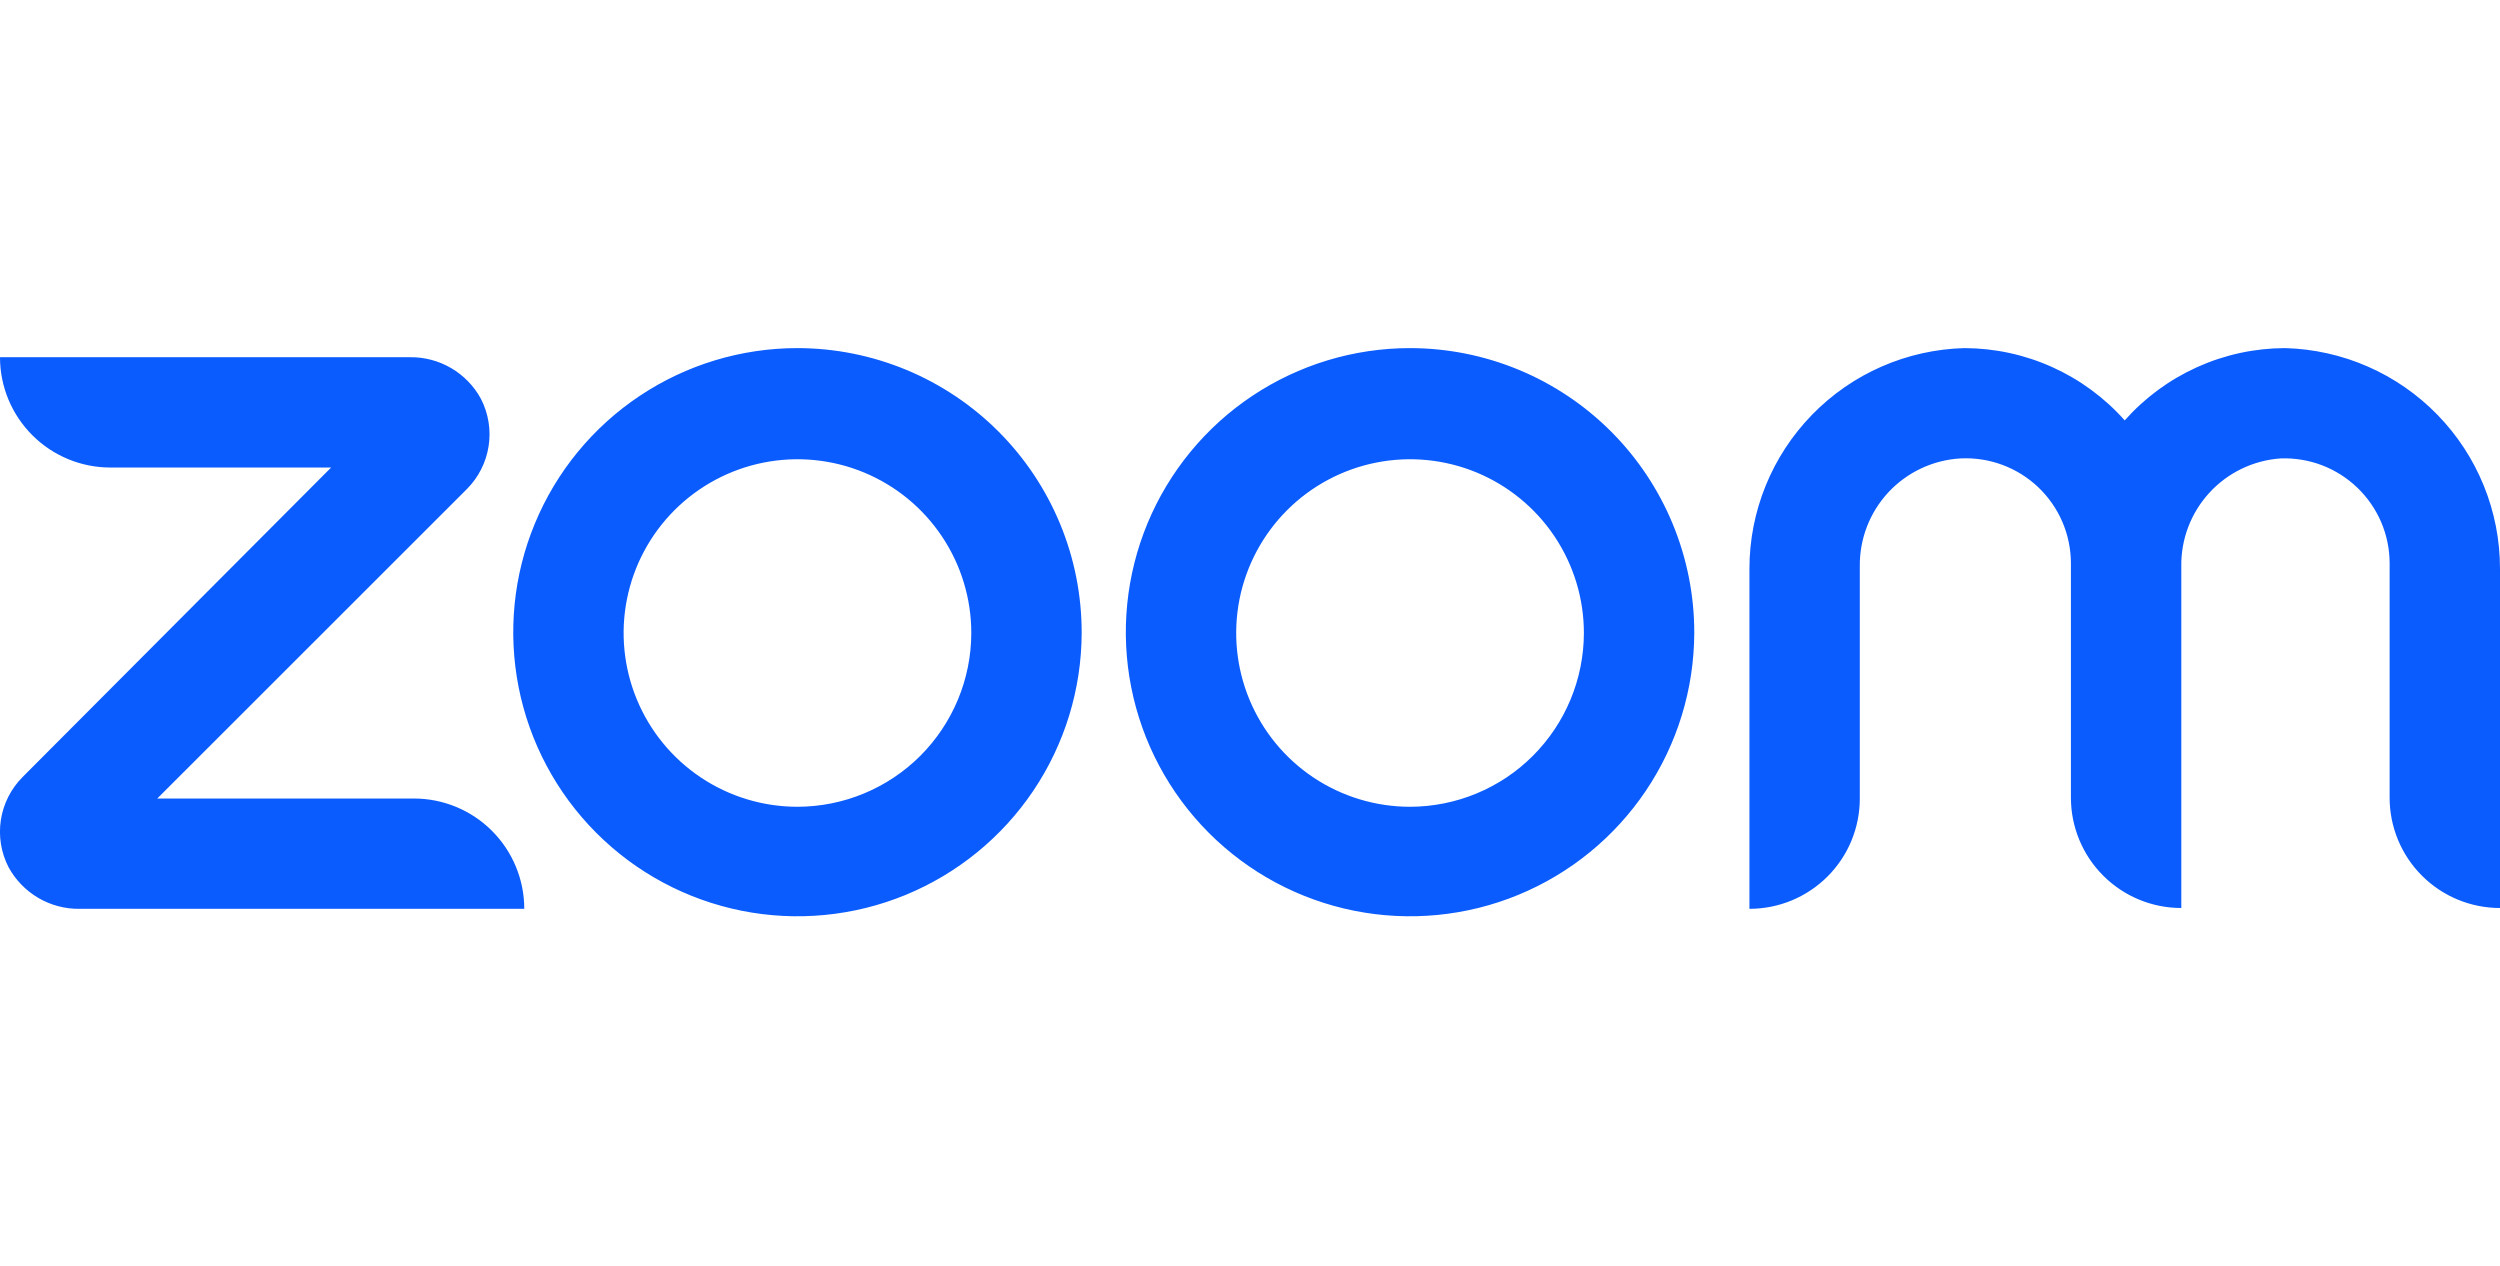 <svg width="79" height="40" viewBox="0 0 79 40" fill="none" xmlns="http://www.w3.org/2000/svg">
<g clip-path="url(#clip0_8445_1359)">
<path d="M16.567 28.719H2.52C2.061 28.726 1.608 28.607 1.212 28.375C0.815 28.142 0.49 27.807 0.27 27.403C0.033 26.942 -0.052 26.418 0.028 25.906C0.108 25.394 0.349 24.92 0.715 24.553L10.463 14.774H3.488C2.563 14.774 1.676 14.407 1.022 13.753C0.367 13.099 -6.90971e-05 12.212 -6.90971e-05 11.288H12.949C13.408 11.281 13.86 11.4 14.257 11.632C14.653 11.864 14.979 12.2 15.198 12.604C15.435 13.065 15.52 13.589 15.44 14.101C15.36 14.613 15.12 15.087 14.754 15.454L4.97 25.233H13.079C14.004 25.233 14.892 25.6 15.546 26.254C16.2 26.908 16.567 27.795 16.567 28.719ZM72.207 11C71.25 11.003 70.303 11.207 69.43 11.601C68.557 11.995 67.777 12.568 67.141 13.284C66.505 12.568 65.725 11.995 64.852 11.601C63.979 11.207 63.033 11.003 62.075 11C60.257 11.048 58.529 11.803 57.261 13.106C55.992 14.408 55.282 16.155 55.282 17.973V28.719C55.74 28.719 56.194 28.629 56.617 28.454C57.04 28.279 57.425 28.022 57.749 27.698C58.073 27.374 58.33 26.99 58.505 26.567C58.68 26.144 58.77 25.691 58.77 25.233V17.903C58.758 17.033 59.082 16.192 59.675 15.555C60.268 14.919 61.084 14.536 61.953 14.486C62.402 14.464 62.852 14.533 63.273 14.689C63.695 14.845 64.081 15.086 64.407 15.395C64.733 15.705 64.993 16.078 65.171 16.491C65.348 16.904 65.44 17.349 65.441 17.798V25.207C65.441 26.131 65.808 27.018 66.463 27.672C67.117 28.326 68.004 28.693 68.929 28.693V17.903C68.915 17.04 69.234 16.205 69.817 15.57C70.401 14.934 71.207 14.546 72.068 14.486C72.513 14.47 72.958 14.543 73.375 14.702C73.791 14.861 74.172 15.103 74.493 15.412C74.815 15.721 75.07 16.091 75.246 16.501C75.421 16.911 75.511 17.352 75.512 17.798V25.207C75.512 26.131 75.879 27.018 76.534 27.672C77.188 28.326 78.075 28.693 79 28.693V17.973C79.001 16.155 78.291 14.408 77.022 13.106C75.753 11.803 74.025 11.048 72.207 11ZM34.181 20.003C34.176 21.778 33.645 23.511 32.655 24.984C31.665 26.457 30.26 27.603 28.619 28.279C26.977 28.954 25.172 29.128 23.432 28.779C21.691 28.43 20.093 27.573 18.84 26.316C17.586 25.059 16.734 23.46 16.389 21.719C16.045 19.978 16.224 18.175 16.905 16.536C17.585 14.897 18.736 13.496 20.213 12.511C21.689 11.526 23.424 11 25.2 11C26.381 11.001 27.55 11.235 28.641 11.688C29.732 12.141 30.723 12.805 31.557 13.641C32.391 14.477 33.052 15.47 33.502 16.561C33.953 17.653 34.183 18.823 34.181 20.003ZM30.693 20.003C30.693 18.917 30.371 17.856 29.767 16.953C29.164 16.05 28.306 15.346 27.302 14.93C26.298 14.515 25.194 14.406 24.128 14.618C23.062 14.83 22.084 15.353 21.315 16.121C20.547 16.889 20.024 17.867 19.812 18.932C19.6 19.997 19.709 21.101 20.125 22.105C20.54 23.108 21.244 23.966 22.148 24.569C23.051 25.172 24.113 25.494 25.2 25.494C26.656 25.492 28.052 24.913 29.082 23.884C30.111 22.854 30.691 21.459 30.693 20.003ZM53.539 20.003C53.533 21.778 53.002 23.511 52.012 24.984C51.022 26.457 49.618 27.603 47.976 28.279C46.335 28.954 44.53 29.128 42.789 28.779C41.049 28.43 39.451 27.573 38.197 26.316C36.944 25.059 36.091 23.46 35.747 21.719C35.402 19.978 35.582 18.175 36.262 16.536C36.943 14.897 38.094 13.496 39.57 12.511C41.047 11.526 42.782 11 44.557 11C45.739 11.001 46.908 11.235 47.999 11.688C49.09 12.141 50.081 12.805 50.915 13.641C51.749 14.477 52.41 15.47 52.86 16.561C53.31 17.653 53.541 18.823 53.539 20.003ZM50.051 20.003C50.051 18.917 49.728 17.856 49.125 16.953C48.521 16.05 47.663 15.346 46.66 14.93C45.656 14.515 44.551 14.406 43.486 14.618C42.42 14.83 41.441 15.353 40.673 16.121C39.905 16.889 39.382 17.867 39.169 18.932C38.958 19.997 39.066 21.101 39.482 22.105C39.898 23.108 40.602 23.966 41.505 24.569C42.409 25.172 43.471 25.494 44.557 25.494C46.014 25.492 47.41 24.913 48.439 23.884C49.469 22.854 50.048 21.459 50.051 20.003Z" fill="#0B5CFF"/>
</g>
<defs>
<clipPath id="clip0_8445_1359">
<rect width="79" height="40" fill="white"/>
</clipPath>
</defs>
</svg>
